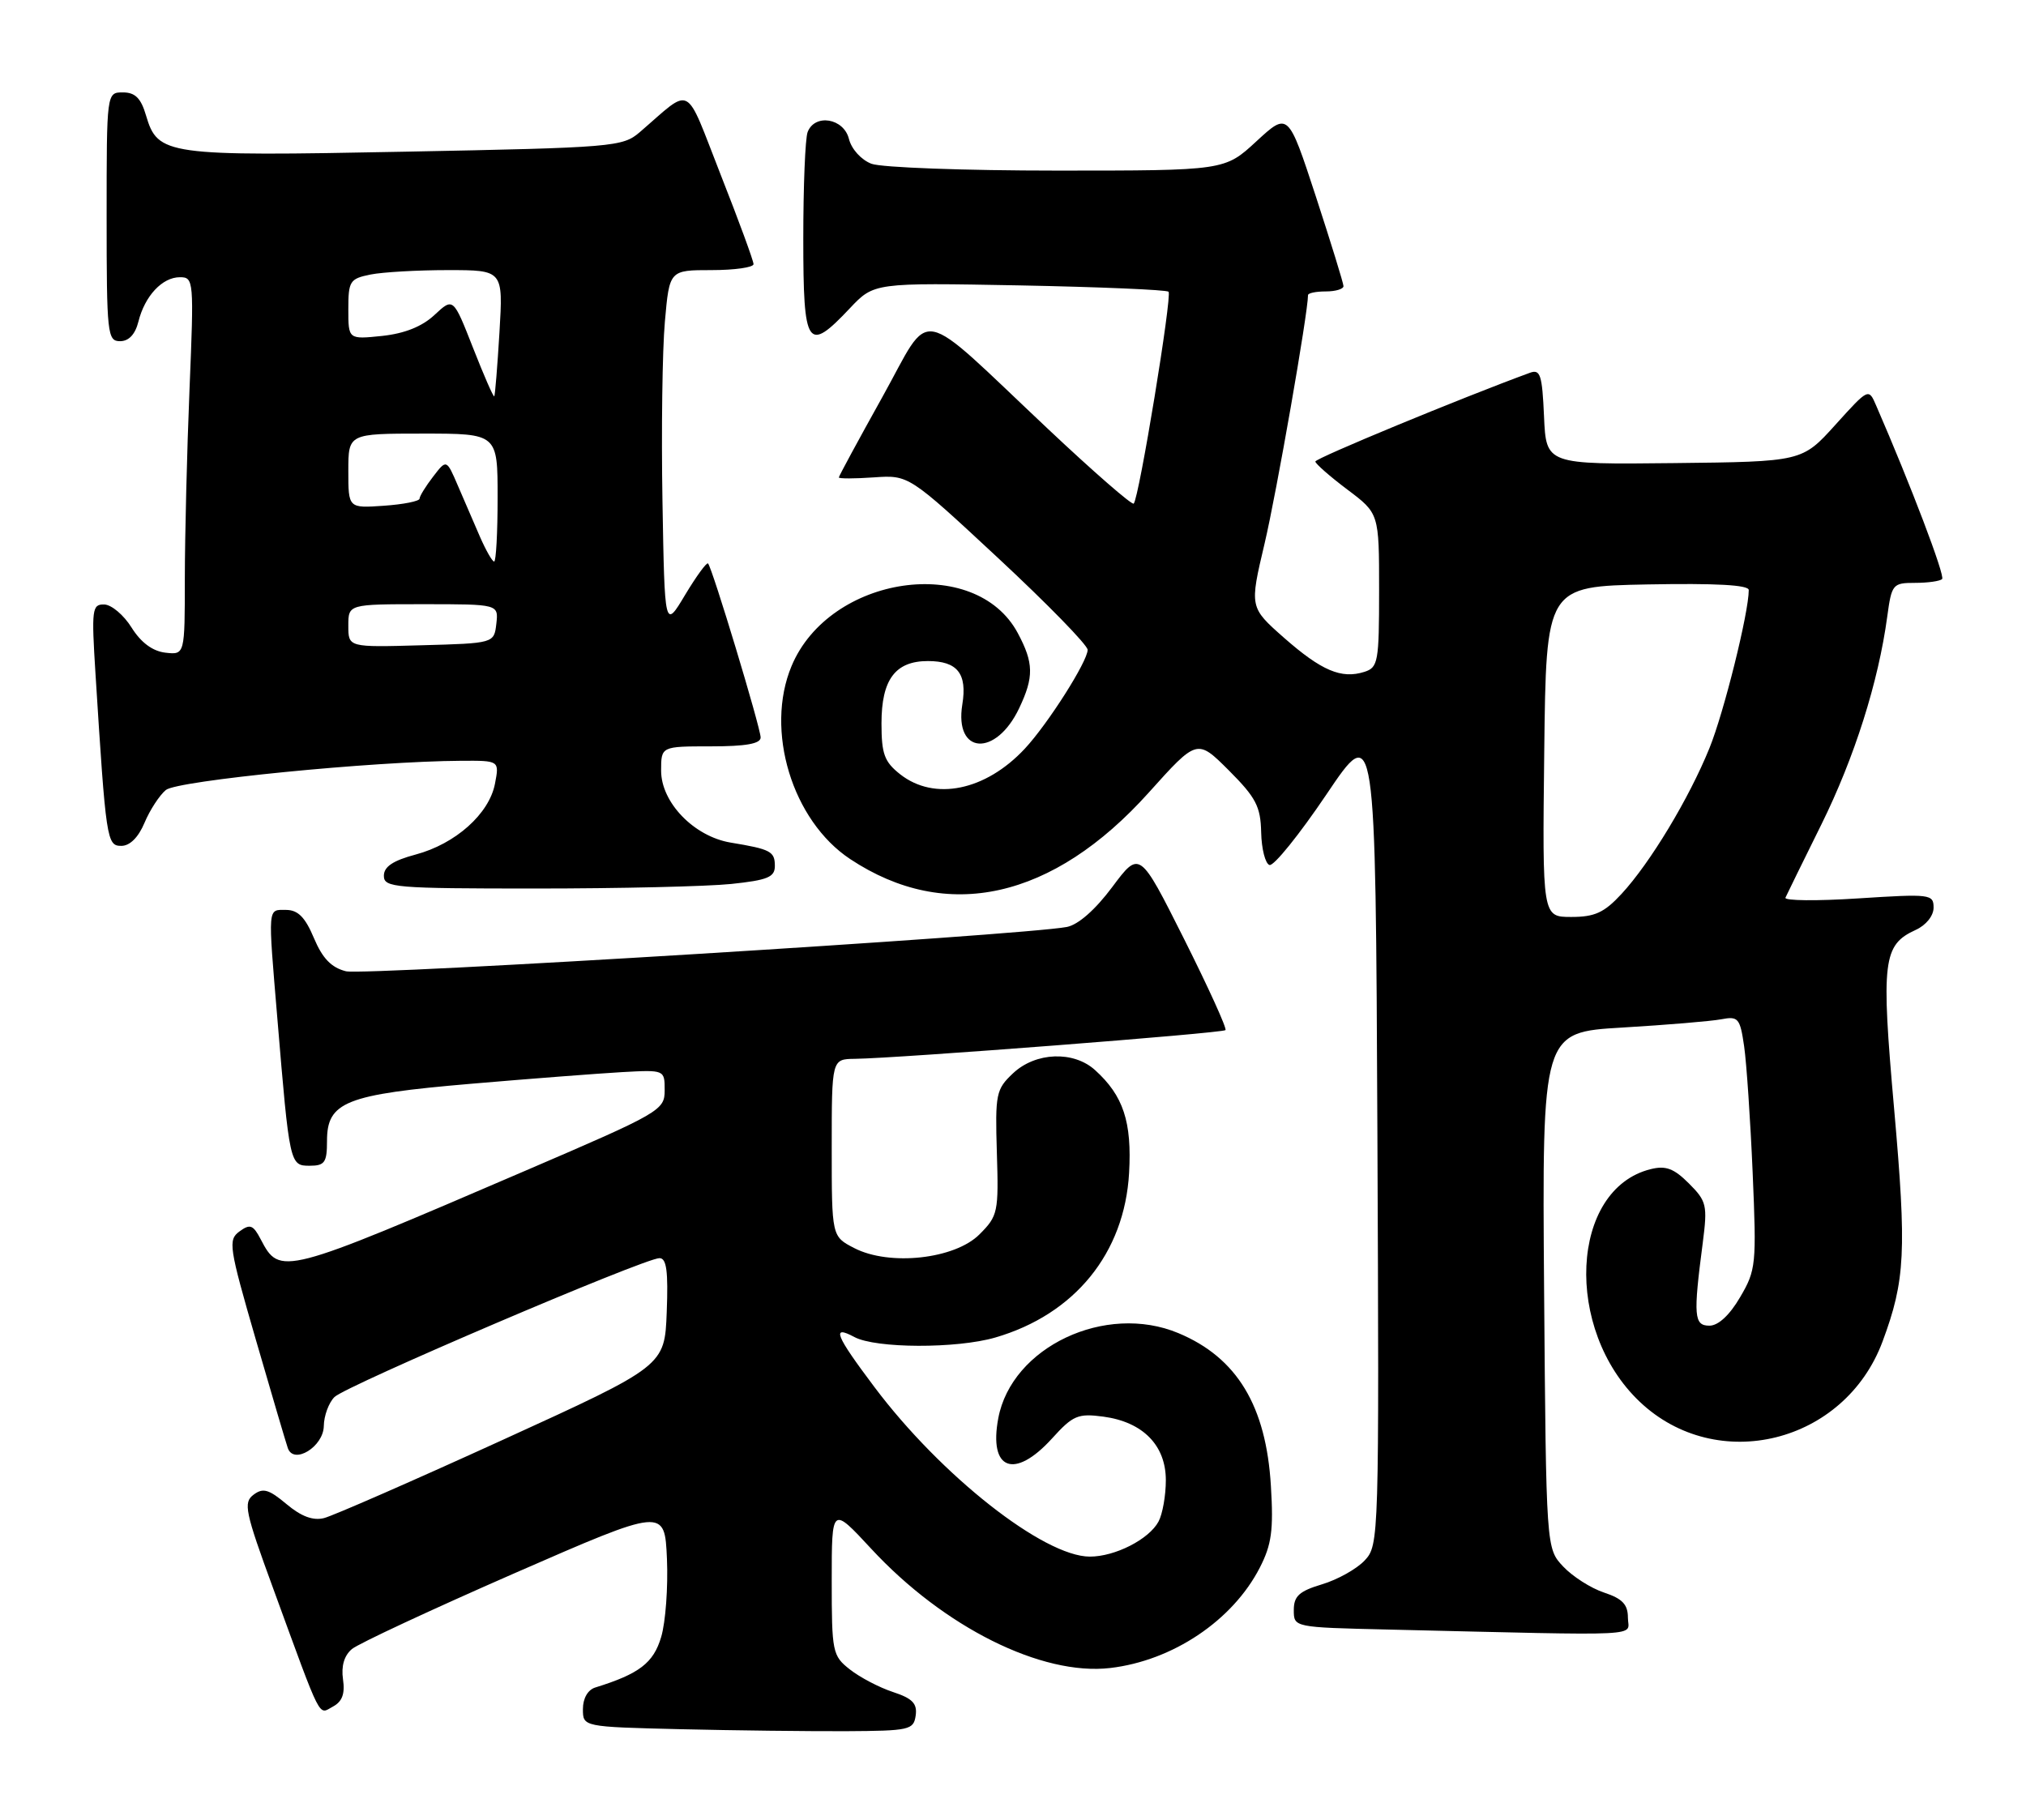 <?xml version="1.0" encoding="UTF-8" standalone="no"?>
<!DOCTYPE svg PUBLIC "-//W3C//DTD SVG 1.1//EN" "http://www.w3.org/Graphics/SVG/1.1/DTD/svg11.dtd" >
<svg xmlns="http://www.w3.org/2000/svg" xmlns:xlink="http://www.w3.org/1999/xlink" version="1.1" viewBox="0 0 285 256">
 <g >
 <path fill="currentColor"
d=" M 128.81 241.35 C 129.05 239.66 128.36 238.94 125.62 238.04 C 123.70 237.41 120.97 235.98 119.56 234.87 C 117.10 232.94 117.00 232.43 117.00 222.37 C 117.00 211.89 117.00 211.89 122.55 217.88 C 132.77 228.92 146.53 235.79 156.18 234.66 C 164.97 233.63 173.39 227.98 177.21 220.56 C 178.88 217.31 179.16 215.28 178.78 209.06 C 178.11 197.77 174.00 190.99 165.77 187.55 C 155.51 183.26 142.31 189.50 140.43 199.52 C 139.06 206.81 142.69 208.19 147.97 202.39 C 150.94 199.11 151.63 198.82 155.23 199.30 C 160.77 200.05 164.00 203.33 164.00 208.24 C 164.00 210.38 163.54 213.00 162.97 214.06 C 161.63 216.56 156.84 219.00 153.30 218.99 C 146.81 218.97 132.36 207.59 123.01 195.14 C 117.50 187.81 116.92 186.35 120.19 188.10 C 123.20 189.71 134.55 189.75 140.00 188.17 C 151.18 184.92 158.19 176.30 158.83 165.02 C 159.24 157.83 158.02 154.14 154.05 150.55 C 151.02 147.80 145.68 148.01 142.51 150.99 C 140.11 153.25 139.98 153.88 140.23 162.16 C 140.49 170.54 140.38 171.06 137.79 173.65 C 134.32 177.14 125.12 178.15 120.16 175.58 C 117.00 173.95 117.00 173.95 117.00 161.47 C 117.00 149.00 117.00 149.00 120.25 148.96 C 126.27 148.89 171.98 145.35 172.39 144.92 C 172.61 144.69 169.98 138.91 166.55 132.07 C 160.31 119.64 160.31 119.64 156.47 124.78 C 154.07 128.00 151.67 130.10 150.07 130.41 C 143.72 131.60 51.19 137.29 48.66 136.64 C 46.60 136.12 45.36 134.82 44.16 131.97 C 42.93 129.04 41.92 128.02 40.25 128.01 C 37.62 128.00 37.68 127.32 39.02 143.33 C 40.73 163.84 40.77 164.00 43.56 164.00 C 45.68 164.00 46.00 163.54 46.00 160.52 C 46.00 155.01 48.59 153.98 66.25 152.47 C 74.64 151.75 84.20 151.02 87.50 150.83 C 93.50 150.50 93.50 150.50 93.50 153.39 C 93.50 156.19 92.90 156.54 74.00 164.66 C 39.66 179.43 39.37 179.50 36.68 174.36 C 35.61 172.31 35.18 172.15 33.69 173.24 C 32.06 174.43 32.20 175.40 36.00 188.51 C 38.23 196.20 40.25 203.05 40.49 203.73 C 41.32 206.10 45.50 203.53 45.55 200.62 C 45.57 199.17 46.25 197.33 47.05 196.54 C 48.64 194.95 90.66 177.00 92.77 177.00 C 93.77 177.00 94.01 178.85 93.79 184.59 C 93.50 192.17 93.50 192.17 70.67 202.59 C 58.12 208.32 46.82 213.26 45.58 213.57 C 44.03 213.96 42.37 213.34 40.30 211.60 C 37.82 209.52 37.00 209.28 35.67 210.28 C 34.20 211.38 34.47 212.66 38.44 223.50 C 45.39 242.51 44.74 241.21 46.83 240.09 C 48.14 239.39 48.55 238.29 48.25 236.25 C 47.98 234.38 48.42 232.90 49.51 231.99 C 50.44 231.22 60.72 226.43 72.35 221.34 C 93.50 212.10 93.50 212.10 93.82 219.30 C 93.99 223.26 93.63 228.21 93.01 230.29 C 91.93 233.95 89.94 235.48 83.75 237.40 C 82.69 237.72 82.00 238.93 82.00 240.44 C 82.00 242.94 82.00 242.94 95.75 243.27 C 103.31 243.45 113.78 243.57 119.00 243.55 C 127.95 243.50 128.52 243.37 128.81 241.35 Z  M 229.00 227.58 C 229.00 225.72 228.22 224.90 225.65 224.05 C 223.80 223.44 221.22 221.79 219.90 220.39 C 217.50 217.84 217.50 217.84 217.21 181.53 C 216.93 145.22 216.93 145.22 228.21 144.56 C 234.42 144.19 240.68 143.67 242.11 143.40 C 244.53 142.94 244.77 143.22 245.35 147.20 C 245.69 149.57 246.23 157.57 246.55 165.00 C 247.10 177.90 247.03 178.68 244.78 182.50 C 243.31 185.02 241.71 186.50 240.47 186.50 C 238.29 186.50 238.18 185.16 239.53 174.84 C 240.21 169.55 240.08 168.99 237.58 166.49 C 235.47 164.38 234.33 163.95 232.20 164.48 C 220.87 167.29 219.94 187.03 230.66 197.20 C 241.53 207.51 259.49 203.06 264.82 188.73 C 268.02 180.12 268.22 176.06 266.45 156.01 C 264.60 135.15 264.87 132.93 269.49 130.82 C 270.94 130.16 272.00 128.84 272.00 127.69 C 272.00 125.79 271.54 125.74 261.40 126.39 C 255.58 126.77 250.97 126.72 251.16 126.29 C 251.35 125.85 253.63 121.22 256.21 116.00 C 260.86 106.60 264.24 95.95 265.48 86.75 C 266.10 82.18 266.25 82.00 269.39 82.00 C 271.19 82.00 272.91 81.76 273.20 81.46 C 273.64 81.02 268.80 68.27 263.92 57.05 C 262.86 54.59 262.86 54.59 258.18 59.77 C 253.50 64.95 253.50 64.95 235.50 65.15 C 217.50 65.35 217.50 65.35 217.20 58.59 C 216.94 52.71 216.68 51.90 215.20 52.45 C 205.59 55.97 185.01 64.48 185.03 64.93 C 185.05 65.24 187.07 67.02 189.53 68.87 C 194.00 72.23 194.00 72.23 194.00 83.05 C 194.00 93.11 193.86 93.91 191.93 94.52 C 188.69 95.55 185.90 94.36 180.63 89.73 C 175.77 85.44 175.77 85.44 177.89 76.47 C 179.56 69.41 184.00 44.01 184.00 41.52 C 184.00 41.23 185.12 41.00 186.50 41.00 C 187.88 41.00 189.00 40.66 188.99 40.25 C 188.98 39.84 187.23 34.16 185.10 27.63 C 181.21 15.76 181.21 15.76 176.74 19.88 C 172.28 24.00 172.28 24.00 148.70 24.00 C 135.74 24.00 123.99 23.57 122.59 23.04 C 121.15 22.49 119.78 20.98 119.42 19.54 C 118.69 16.62 114.62 15.95 113.61 18.58 C 113.27 19.45 113.00 26.20 113.00 33.58 C 113.00 48.88 113.56 49.72 119.54 43.38 C 122.95 39.77 122.95 39.77 143.41 40.15 C 154.67 40.37 164.10 40.77 164.38 41.04 C 164.91 41.58 160.23 70.11 159.48 70.85 C 159.24 71.09 153.84 66.39 147.47 60.39 C 128.56 42.59 131.23 43.11 124.11 55.88 C 120.75 61.91 118.00 66.99 118.00 67.17 C 118.00 67.35 120.21 67.35 122.92 67.16 C 127.84 66.82 127.84 66.82 140.42 78.52 C 147.34 84.96 153.00 90.76 153.00 91.42 C 153.00 93.04 147.40 101.86 144.15 105.34 C 138.64 111.24 131.45 112.72 126.63 108.93 C 124.40 107.17 124.00 106.07 124.00 101.76 C 124.00 95.60 125.94 93.00 130.53 93.00 C 134.68 93.00 136.08 94.76 135.37 99.11 C 134.23 106.16 140.09 106.54 143.37 99.63 C 145.46 95.23 145.42 93.26 143.17 89.06 C 137.20 77.92 116.70 80.91 111.35 93.70 C 107.57 102.74 111.43 115.45 119.60 120.86 C 133.17 129.85 148.10 126.53 161.60 111.50 C 168.40 103.93 168.40 103.93 172.86 108.38 C 176.67 112.20 177.33 113.45 177.41 117.09 C 177.46 119.42 177.99 121.50 178.58 121.69 C 179.17 121.89 182.77 117.43 186.58 111.78 C 193.50 101.50 193.50 101.50 193.76 159.43 C 194.01 216.57 193.99 217.38 191.97 219.53 C 190.85 220.73 188.14 222.24 185.96 222.89 C 182.76 223.85 182.00 224.55 182.00 226.51 C 182.00 228.94 182.00 228.94 195.25 229.25 C 232.42 230.12 229.00 230.29 229.00 227.58 Z  M 102.85 124.36 C 107.99 123.82 109.00 123.40 109.00 121.83 C 109.00 119.78 108.42 119.47 102.79 118.54 C 97.63 117.68 93.00 112.90 93.00 108.42 C 93.00 105.00 93.00 105.00 100.00 105.00 C 104.93 105.00 107.00 104.63 107.00 103.75 C 106.99 102.38 100.19 79.86 99.60 79.27 C 99.41 79.07 97.95 81.07 96.37 83.70 C 93.50 88.50 93.50 88.50 93.19 70.50 C 93.02 60.60 93.17 49.24 93.53 45.25 C 94.17 38.00 94.17 38.00 100.09 38.00 C 103.34 38.00 106.00 37.62 106.00 37.16 C 106.00 36.70 103.93 31.05 101.39 24.61 C 96.23 11.47 97.50 12.14 90.00 18.59 C 87.60 20.66 86.33 20.77 57.00 21.34 C 23.31 22.00 22.20 21.84 20.54 16.24 C 19.83 13.81 19.01 13.00 17.29 13.00 C 15.00 13.00 15.00 13.00 15.00 30.50 C 15.00 47.00 15.11 48.00 16.89 48.00 C 18.12 48.00 19.02 47.04 19.47 45.25 C 20.37 41.63 22.83 39.00 25.31 39.00 C 27.26 39.00 27.29 39.44 26.66 54.75 C 26.30 63.41 26.01 75.37 26.00 81.32 C 26.00 92.13 26.00 92.13 23.26 91.82 C 21.47 91.61 19.83 90.40 18.51 88.29 C 17.41 86.52 15.67 85.06 14.66 85.04 C 12.95 85.00 12.86 85.71 13.43 94.75 C 14.91 118.24 15.02 119.00 17.07 119.00 C 18.27 119.00 19.47 117.80 20.33 115.75 C 21.08 113.96 22.43 111.89 23.33 111.14 C 24.92 109.82 52.44 107.10 64.88 107.03 C 70.25 107.00 70.25 107.00 69.63 110.25 C 68.82 114.49 64.08 118.72 58.47 120.22 C 55.28 121.07 54.00 121.93 54.00 123.21 C 54.00 124.87 55.49 125.00 75.35 125.00 C 87.10 125.00 99.47 124.71 102.85 124.36 Z  M 217.23 105.75 C 217.50 82.50 217.50 82.50 231.75 82.22 C 241.37 82.04 246.00 82.29 246.00 83.01 C 246.00 86.19 242.50 100.26 240.47 105.25 C 237.60 112.33 232.13 121.40 228.11 125.75 C 225.67 128.39 224.35 129.00 221.04 129.00 C 216.96 129.00 216.96 129.00 217.23 105.75 Z  M 49.00 88.03 C 49.00 85.00 49.00 85.00 59.57 85.00 C 70.13 85.00 70.13 85.00 69.82 87.75 C 69.50 90.50 69.50 90.50 59.25 90.78 C 49.00 91.07 49.00 91.07 49.00 88.03 Z  M 67.51 75.50 C 66.68 73.58 65.28 70.34 64.40 68.30 C 62.81 64.60 62.81 64.60 60.93 67.05 C 59.89 68.40 59.03 69.79 59.02 70.15 C 59.01 70.51 56.75 70.96 54.00 71.15 C 49.00 71.50 49.00 71.50 49.00 66.25 C 49.00 61.00 49.00 61.00 59.50 61.00 C 70.00 61.00 70.00 61.00 70.00 70.00 C 70.00 74.95 69.78 79.00 69.51 79.00 C 69.25 79.00 68.35 77.42 67.51 75.50 Z  M 66.54 48.93 C 63.76 41.85 63.76 41.85 61.13 44.30 C 59.38 45.94 56.92 46.92 53.75 47.26 C 49.00 47.75 49.00 47.75 49.00 43.50 C 49.00 39.54 49.21 39.21 52.13 38.62 C 53.84 38.28 58.74 38.00 63.01 38.00 C 70.78 38.00 70.78 38.00 70.26 46.75 C 69.97 51.56 69.64 55.62 69.53 55.76 C 69.41 55.90 68.07 52.83 66.54 48.93 Z "/>
</g>
</svg>